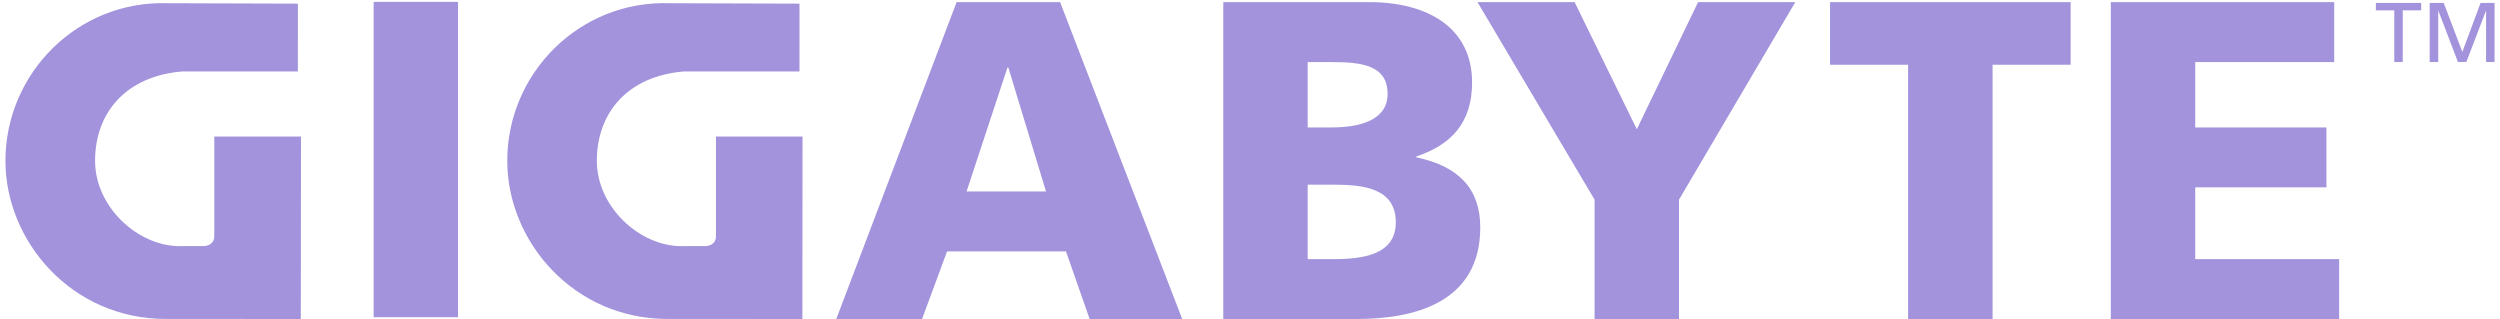 <svg xmlns="http://www.w3.org/2000/svg" height="319" viewBox="0 -.237 312.802 40.088" width="2500"><path d="m300.199 1.064h-2.315v-.936h5.692v.936h-2.311v6.488h-1.066zm4.451-.936h1.762l2.341 6.158 2.293-6.158h1.756v7.424h-1.066v-6.422h-.018l-2.461 6.422h-1.056l-2.457-6.422h-.022v6.422h-1.072zm-258.378-.128h10.603v39.625h-10.603zm73.259.033h13.006l15.344 39.818h-11.635l-2.969-8.495h-14.945l-3.142 8.495h-10.781zm6.501 8.214h-.111l-5.138 15.576h9.983zm27.012-8.219h18.317c7.412 0 12.949 3.249 12.949 10.094 0 5.028-2.566 7.826-7.015 9.304v.111c5.297 1.091 8.042 3.94 8.042 8.795 0 9.526-8.387 11.518-15.516 11.518h-16.777zm10.608 32.302h3.146c3.877 0 7.926-.577 7.926-4.624 0-4.342-4.164-4.735-7.811-4.735h-3.262v9.359m.001-16.551h2.97c3.482 0 7.072-.856 7.072-4.225 0-3.653-3.417-3.987-6.953-3.987h-3.089zm36.05 9.073-14.714-24.824h12.205l7.819 15.976 7.701-15.976h12.214l-14.613 24.824v14.999h-10.612zm39.399-16.951h-9.807v-7.873h30.235v7.873h-9.807v31.95h-10.621zm25.479-7.873h28.07v7.539h-17.463v8.212h16.488v7.529h-16.488v9.022h18.086v7.521h-28.693zm-242.404 8.719c-7.059.587-10.913 5.221-10.913 11.218 0 5.831 5.403 10.732 10.621 10.732l1.146-.012h1.929s1.279 0 1.288-1.247v-12.515h10.896c0 7.064-.026 22.928-.026 22.928s-10.754-.009-16.998-.009c-11.742 0-20.119-9.7-20.119-19.877 0-11.008 9.112-20.202 20.458-19.795l16.299.051-.008 8.525h-14.573m63.053.001c-7.062.586-10.909 5.22-10.909 11.218 0 5.831 5.395 10.732 10.617 10.732l1.142-.012h1.934s1.27 0 1.279-1.247v-12.515h10.878c0 7.064-.018 22.928-.018 22.928s-10.745-.009-16.985-.009c-11.736 0-20.104-9.7-20.104-19.877 0-11.008 9.103-20.202 20.454-19.794l16.272.051-.004 8.525z" fill="#a293dc"/></svg>